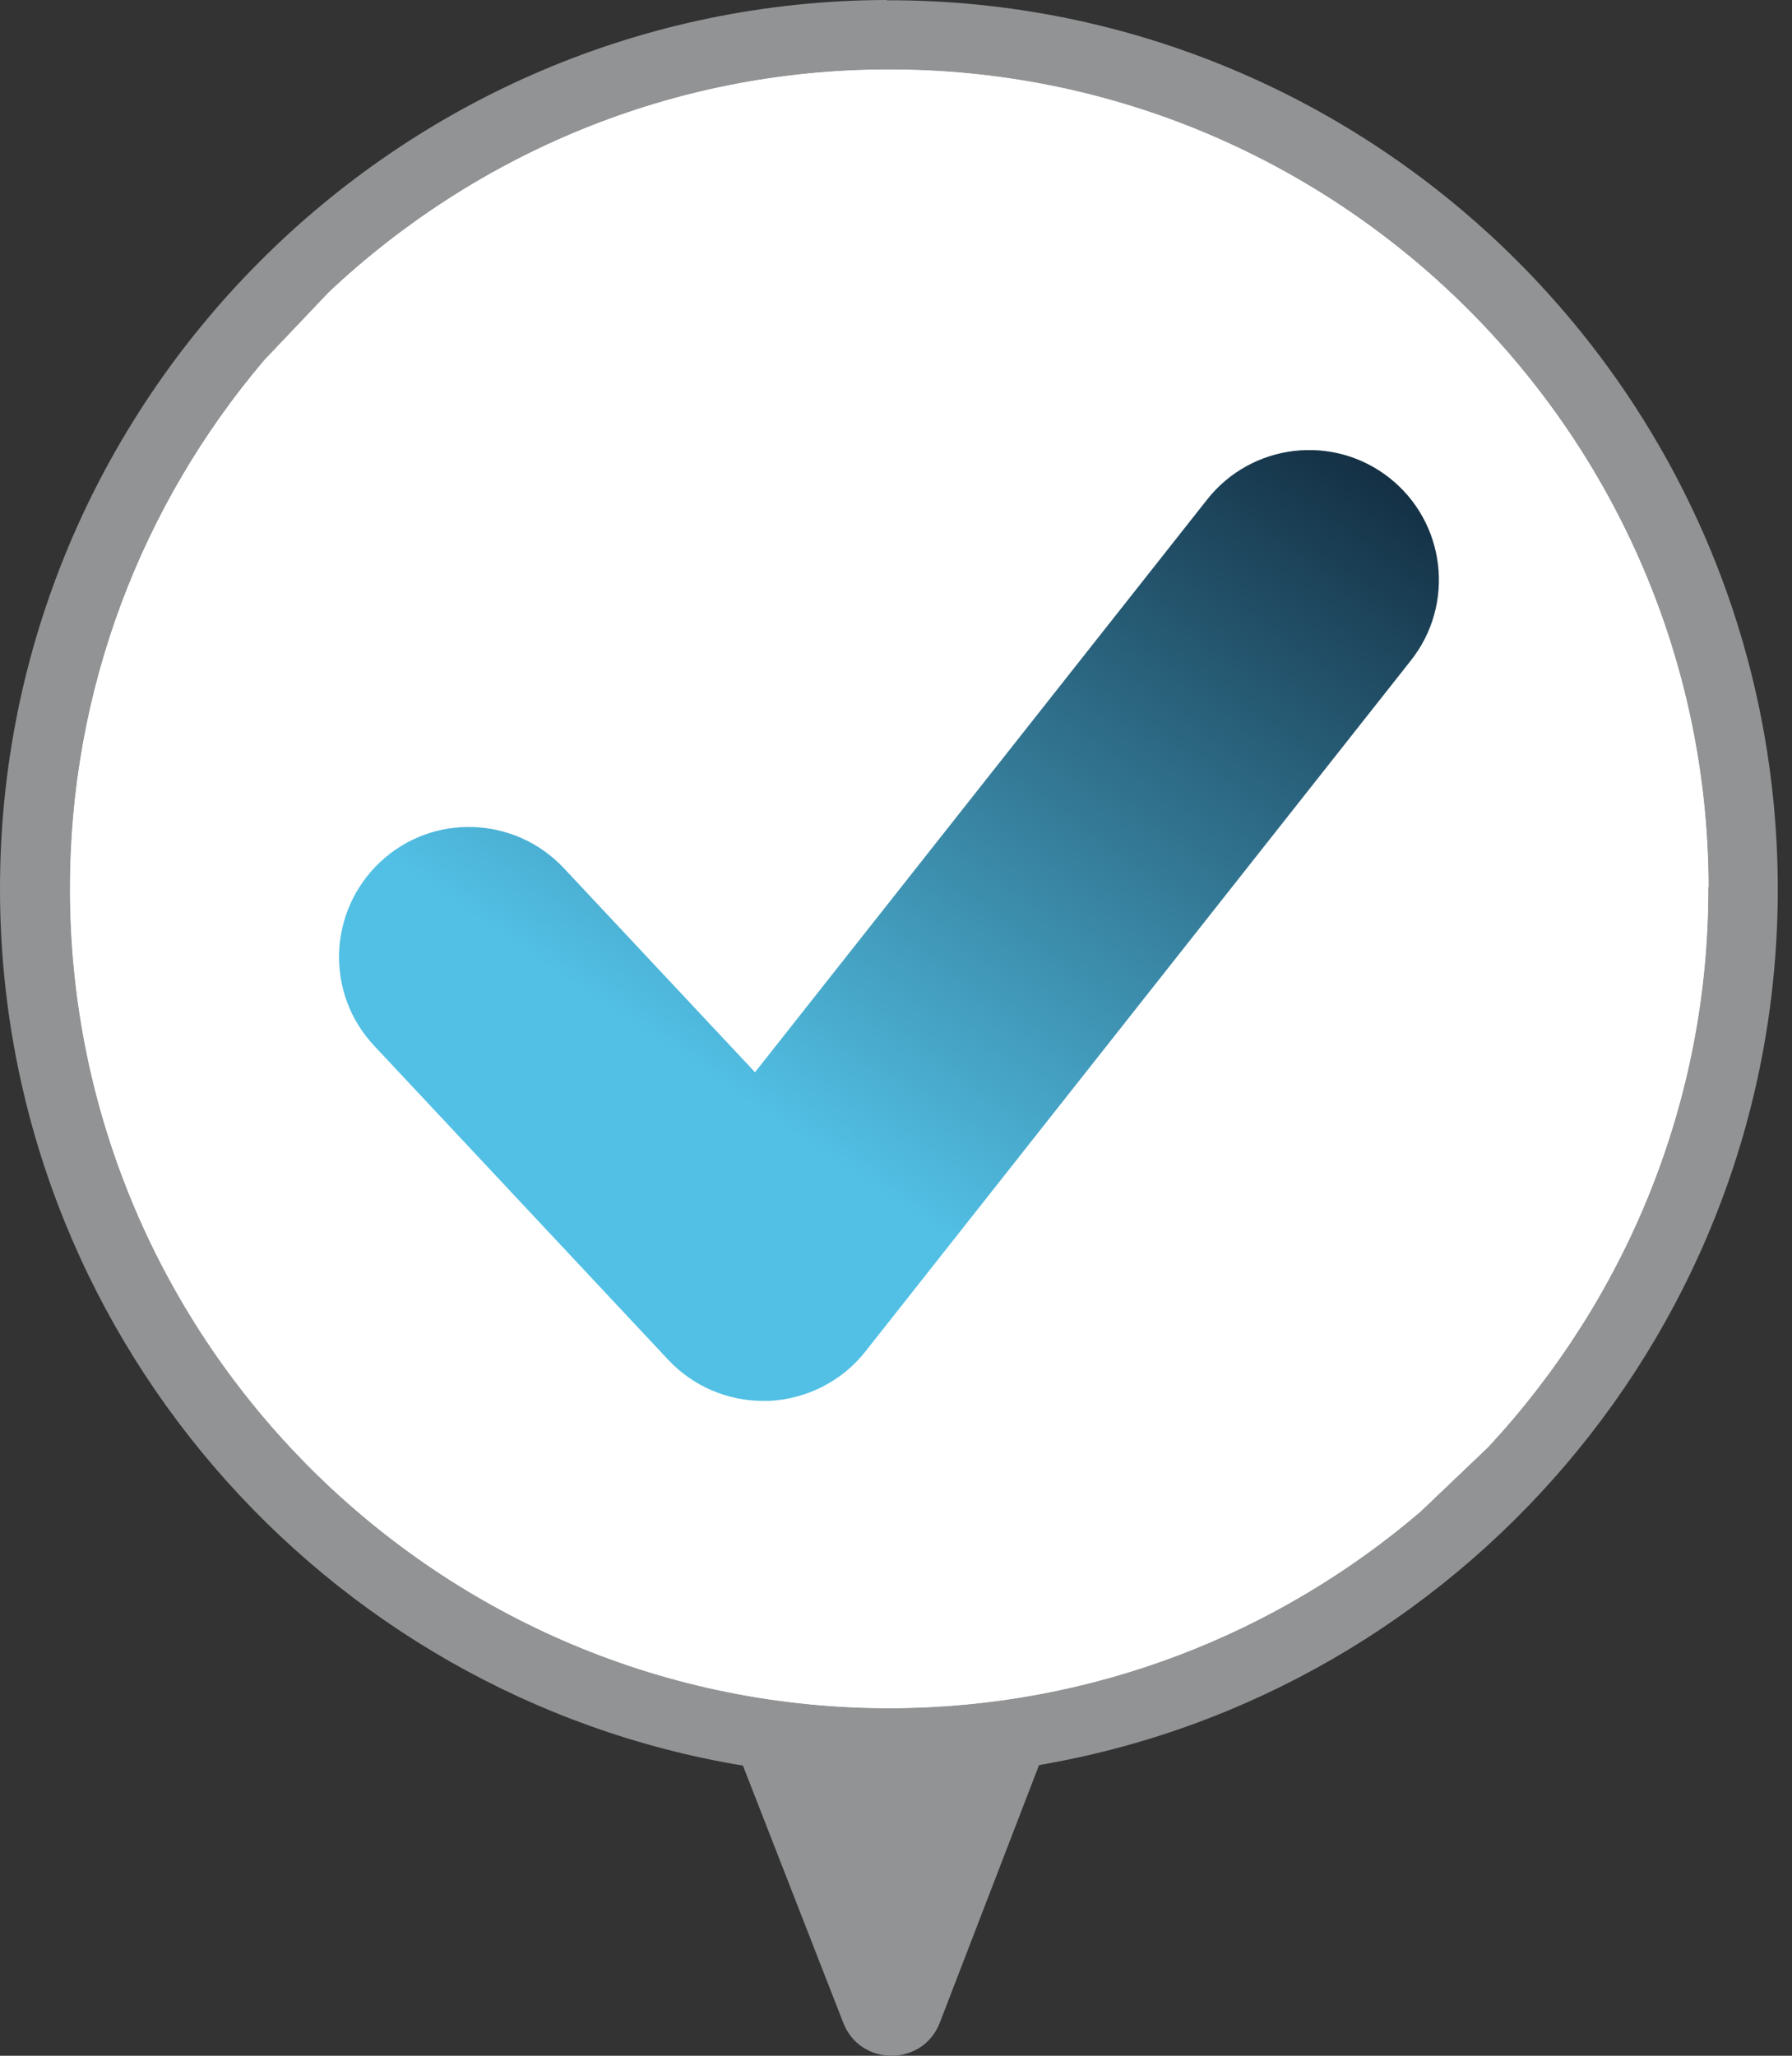 <svg width="34" height="39" viewBox="0 0 34 39" fill="none" xmlns="http://www.w3.org/2000/svg">
<rect x="0" y="0" width="34" height="39" fill="#333333" stroke="none"/>
<path d="M32.414 16.828C32.424 20.93 30.829 24.663 28.237 27.455L26.951 28.681C24.245 30.994 20.736 32.399 16.907 32.409C8.334 32.429 1.346 25.471 1.326 16.898C1.316 13.064 2.707 9.55 5.01 6.834L6.236 5.543C9.012 2.931 12.741 1.321 16.838 1.316C25.411 1.296 32.399 8.254 32.419 16.828H32.414Z" fill="white"/>
<path d="M16.828 0C7.527 0.02 -0.025 7.606 6.15125e-05 16.902C0.02 25.247 6.126 32.175 14.096 33.496L16 38.376C16.324 39.208 17.506 39.208 17.83 38.376L19.714 33.486C27.679 32.125 33.75 25.172 33.73 16.833C33.71 7.532 26.129 -0.015 16.828 0.005V0ZM32.414 16.828C32.424 20.93 30.829 24.663 28.237 27.455L26.951 28.681C24.245 30.994 20.736 32.399 16.907 32.409C8.334 32.429 1.346 25.471 1.326 16.898C1.316 13.064 2.707 9.55 5.009 6.834L6.236 5.543C9.012 2.931 12.741 1.321 16.838 1.316C25.411 1.296 32.399 8.254 32.419 16.828H32.414Z" fill="#929394"/>
<path opacity="0.7" d="M32.414 16.828C32.424 20.93 30.829 24.663 28.237 27.455L26.951 28.681C24.245 30.994 20.736 32.399 16.907 32.409C8.334 32.429 1.346 25.471 1.326 16.898C1.316 13.064 2.707 9.55 5.01 6.834L6.236 5.543C9.012 2.931 12.741 1.321 16.838 1.316C25.411 1.296 32.399 8.254 32.419 16.828H32.414Z" fill="white"/>
<path d="M14.48 26.577C13.802 26.577 13.149 26.298 12.681 25.8L7.098 19.838C6.166 18.846 6.221 17.286 7.213 16.354C8.205 15.422 9.765 15.477 10.697 16.469L14.325 20.342L22.904 9.476C23.746 8.409 25.296 8.224 26.363 9.067C27.43 9.909 27.614 11.459 26.772 12.526L16.419 25.64C15.975 26.203 15.307 26.542 14.59 26.577C14.555 26.577 14.52 26.577 14.485 26.577H14.48Z" fill="url(#paint0_linear_54_87)"/>
<defs>
<linearGradient id="paint0_linear_54_87" x1="30.358" y1="6.638" x2="18.577" y2="24.001" gradientUnits="userSpaceOnUse">
<stop stop-color="#040B1B"/>
<stop offset="1" stop-color="#52C0E5"/>
</linearGradient>
</defs>
</svg>
